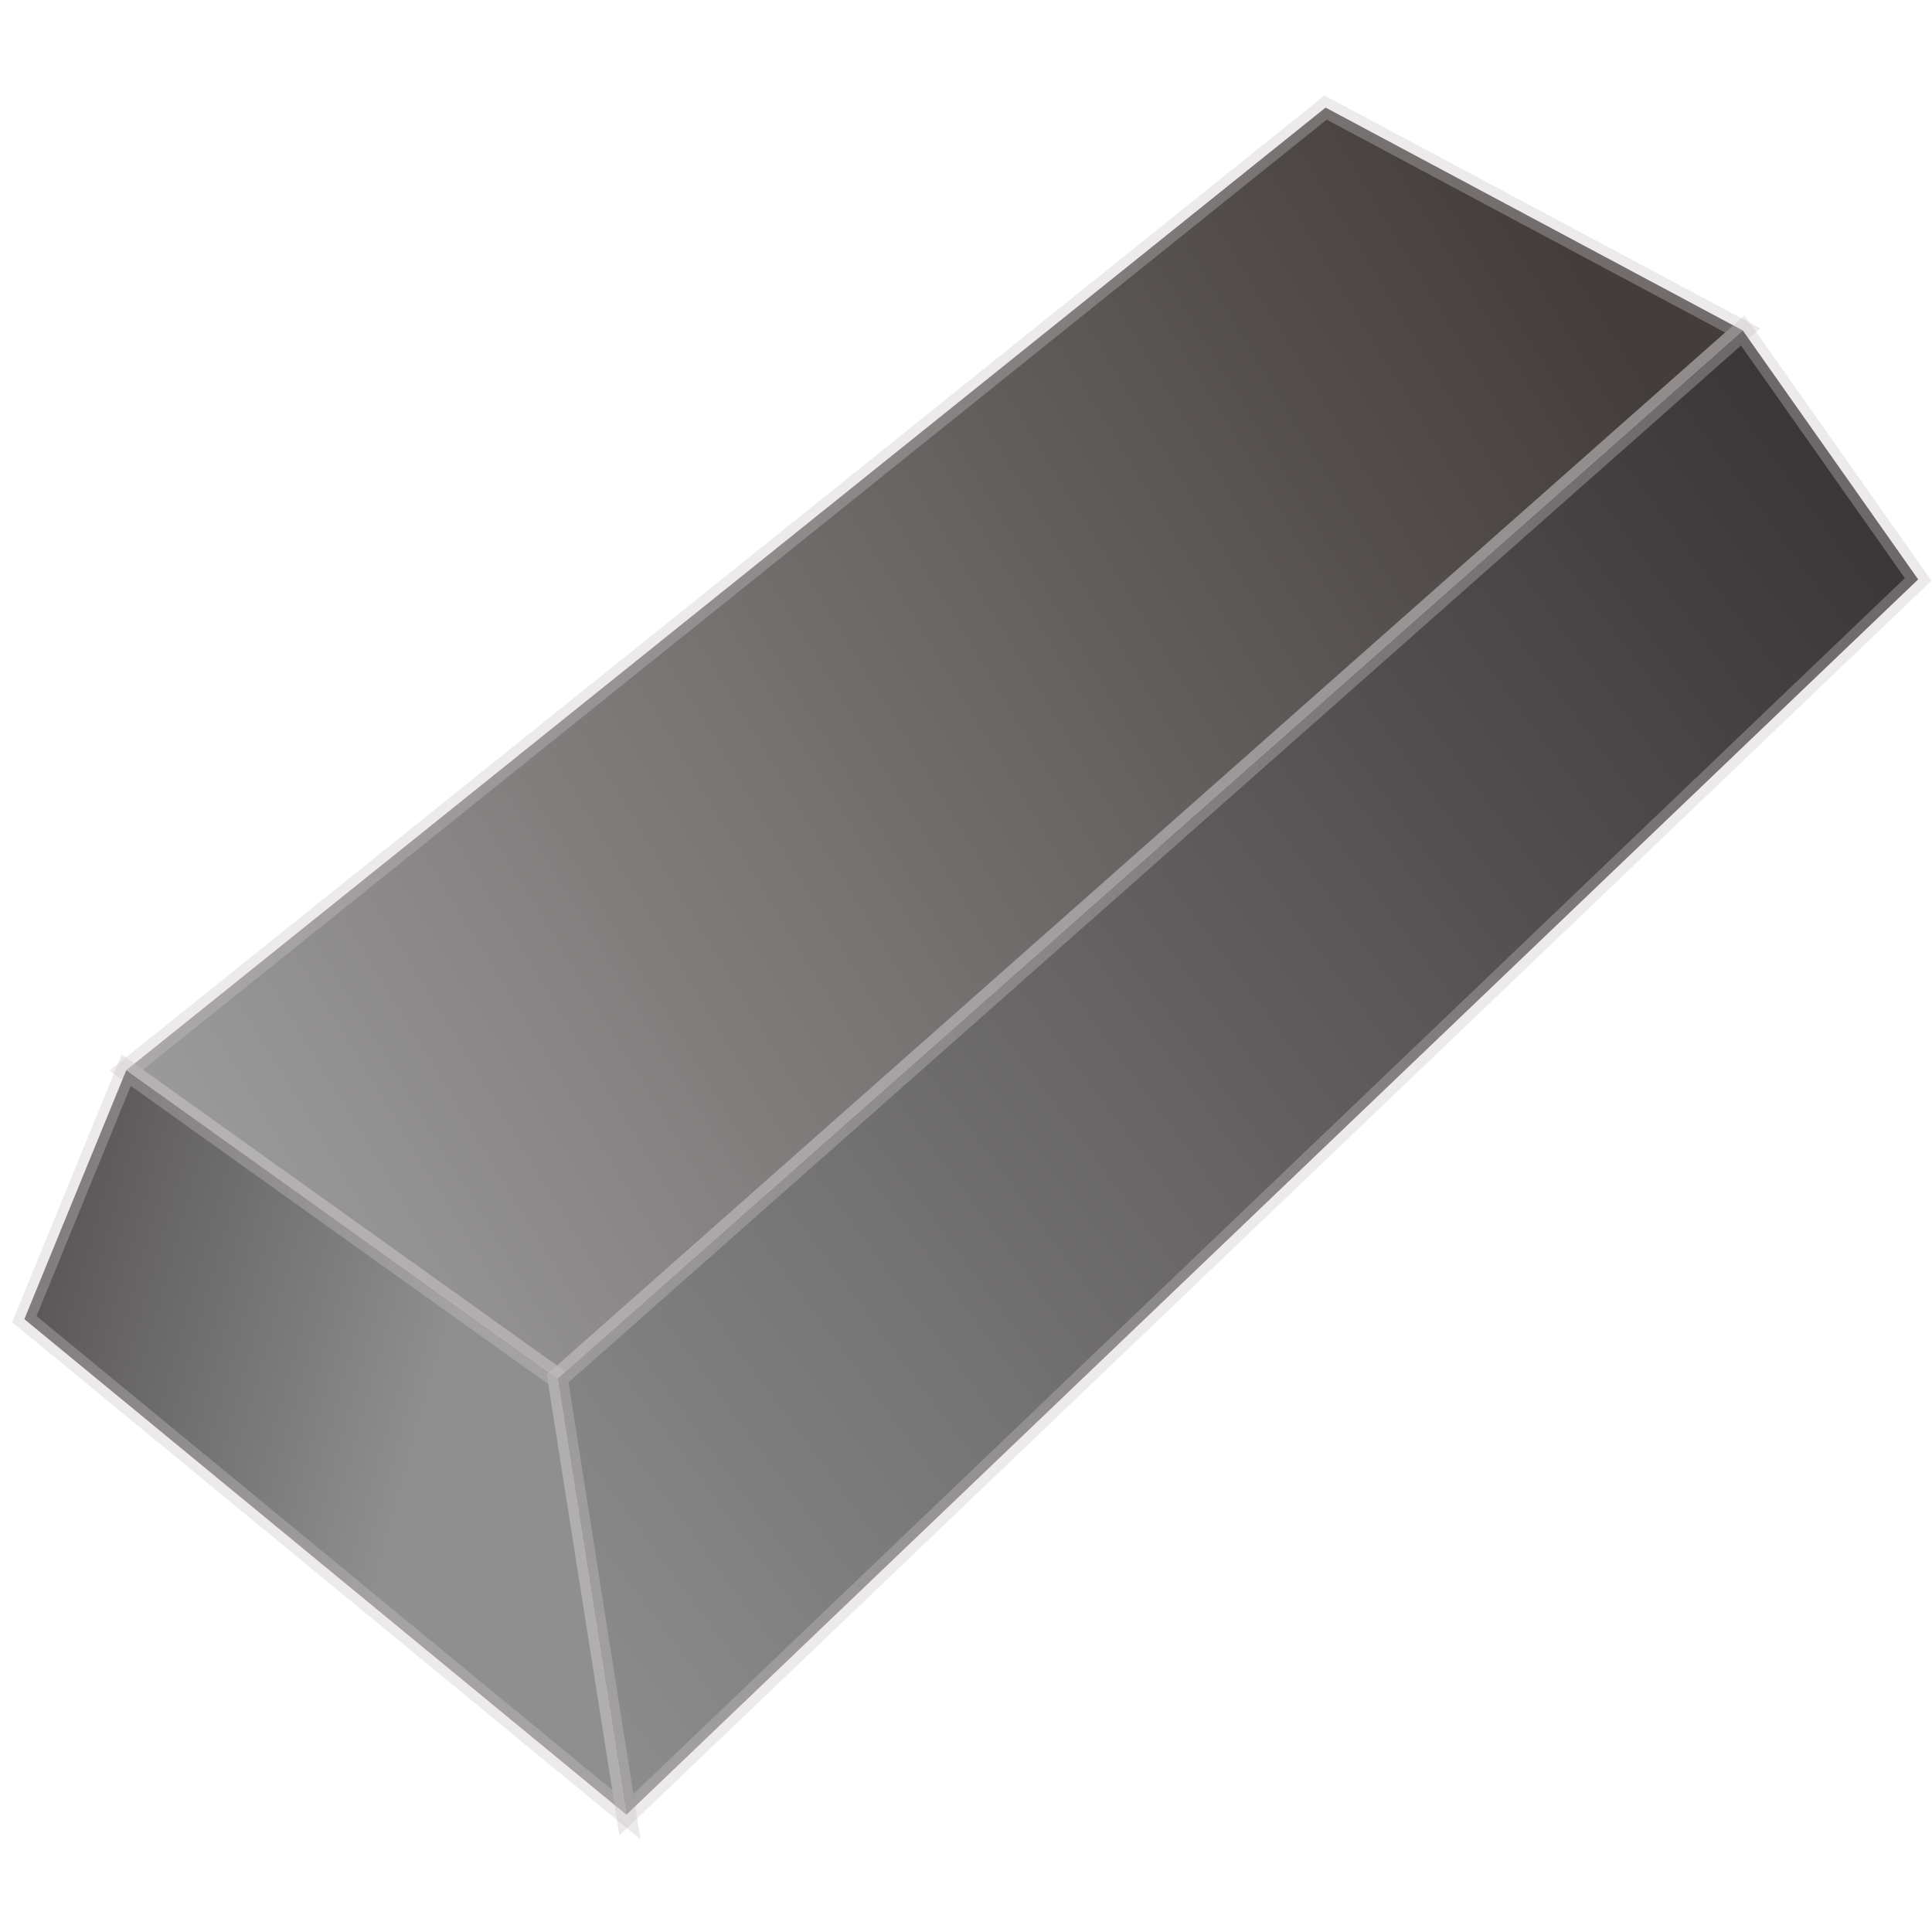 <?xml version="1.0" encoding="UTF-8" standalone="no"?>
<!-- Created with Inkscape (http://www.inkscape.org/) -->

<svg
   xmlns:dc="http://purl.org/dc/elements/1.1/"
   xmlns:cc="http://creativecommons.org/ns#"
   xmlns:rdf="http://www.w3.org/1999/02/22-rdf-syntax-ns#"
   xmlns:svg="http://www.w3.org/2000/svg"
   xmlns="http://www.w3.org/2000/svg"
   xmlns:xlink="http://www.w3.org/1999/xlink"
   xmlns:sodipodi="http://sodipodi.sourceforge.net/DTD/sodipodi-0.dtd"
   xmlns:inkscape="http://www.inkscape.org/namespaces/inkscape"
   width="240px"
   height="240px"
   viewBox="0 0 240 240"
   version="1.1"
   id="SVGRoot"
   inkscape:version="0.92.5 (2060ec1f9f, 2020-04-08)"
   sodipodi:docname="iron-bar.svg">
  <defs
     id="defs2569">
    <linearGradient
       inkscape:collect="always"
       xlink:href="#linearGradient1443"
       id="linearGradient1360-7"
       x1="-157.908"
       y1="450.017"
       x2="-203.058"
       y2="477.474"
       gradientUnits="userSpaceOnUse"
       gradientTransform="matrix(1.552,0,0,1.553,56.147,-345.605)" />
    <linearGradient
       id="linearGradient1443"
       inkscape:collect="always">
      <stop
         id="stop1439"
         offset="0"
         style="stop-color:#433d3b;stop-opacity:1" />
      <stop
         id="stop1441"
         offset="1"
         style="stop-color:#a7a7a7;stop-opacity:1" />
    </linearGradient>
    <linearGradient
       inkscape:collect="always"
       xlink:href="#linearGradient1455"
       id="linearGradient1368-9"
       x1="-212.408"
       y1="475.366"
       x2="-191.974"
       y2="481.084"
       gradientUnits="userSpaceOnUse"
       gradientTransform="matrix(1.552,0,0,1.553,56.147,-345.605)" />
    <linearGradient
       id="linearGradient1455"
       inkscape:collect="always">
      <stop
         id="stop1451"
         offset="0"
         style="stop-color:#2d282b;stop-opacity:1" />
      <stop
         id="stop1453"
         offset="1"
         style="stop-color:#8f8f8f;stop-opacity:1" />
    </linearGradient>
    <linearGradient
       inkscape:collect="always"
       xlink:href="#linearGradient1449"
       id="linearGradient1378-6"
       gradientUnits="userSpaceOnUse"
       x1="-192.564"
       y1="488.1"
       x2="-143.517"
       y2="451.803"
       gradientTransform="matrix(1.552,0,0,1.553,56.147,-345.605)" />
    <linearGradient
       id="linearGradient1449"
       inkscape:collect="always">
      <stop
         id="stop1445"
         offset="0"
         style="stop-color:#939393;stop-opacity:1;" />
      <stop
         id="stop1447"
         offset="1"
         style="stop-color:#2d282b;stop-opacity:1" />
    </linearGradient>
  </defs>
  <sodipodi:namedview
     id="base"
     pagecolor="#ffffff"
     bordercolor="#666666"
     borderopacity="1.0"
     inkscape:pageopacity="0.0"
     inkscape:pageshadow="2"
     inkscape:zoom="0.98994949"
     inkscape:cx="38.374099"
     inkscape:cy="171.46457"
     inkscape:document-units="px"
     inkscape:current-layer="layer1"
     showgrid="false"
     inkscape:window-width="1366"
     inkscape:window-height="705"
     inkscape:window-x="-8"
     inkscape:window-y="-8"
     inkscape:window-maximized="1" />
  <g
     inkscape:label="Capa 1"
     inkscape:groupmode="layer"
     id="layer1">
    <g
       transform="matrix(2.839,0,0,2.838,738.425,-960.023)"
       id="g3427"
       style="stroke-width:1.332">
      <path
         inkscape:connector-curvature="0"
         id="path1348-6"
         d="m -202.097,342.983 18.253,9.756 -51.856,45.872 -18.876,-13.492 z"
         style="fill:url(#linearGradient1360-7);fill-opacity:1;stroke:#cac4c7;stroke-width:0.886;stroke-linecap:butt;stroke-linejoin:miter;stroke-miterlimit:4;stroke-dasharray:none;stroke-opacity:0.352" />
      <path
         inkscape:connector-curvature="0"
         id="path1350-9"
         d="m -235.7,398.61 3.008,19.096 -26.343,-21.69 4.46,-10.897 z"
         style="fill:url(#linearGradient1368-9);fill-opacity:1;stroke:#cac4c7;stroke-width:0.886;stroke-linecap:butt;stroke-linejoin:miter;stroke-miterlimit:4;stroke-dasharray:none;stroke-opacity:0.352" />
      <path
         inkscape:connector-curvature="0"
         id="path1352-8"
         d="m -176.169,363.636 -7.675,-10.897 -51.856,45.872 3.008,19.096 z"
         style="fill:url(#linearGradient1378-6);fill-opacity:1;stroke:#cac4c7;stroke-width:0.886;stroke-linecap:butt;stroke-linejoin:miter;stroke-miterlimit:4;stroke-dasharray:none;stroke-opacity:0.352;paint-order:stroke markers fill" />
    </g>
  </g>
</svg>

